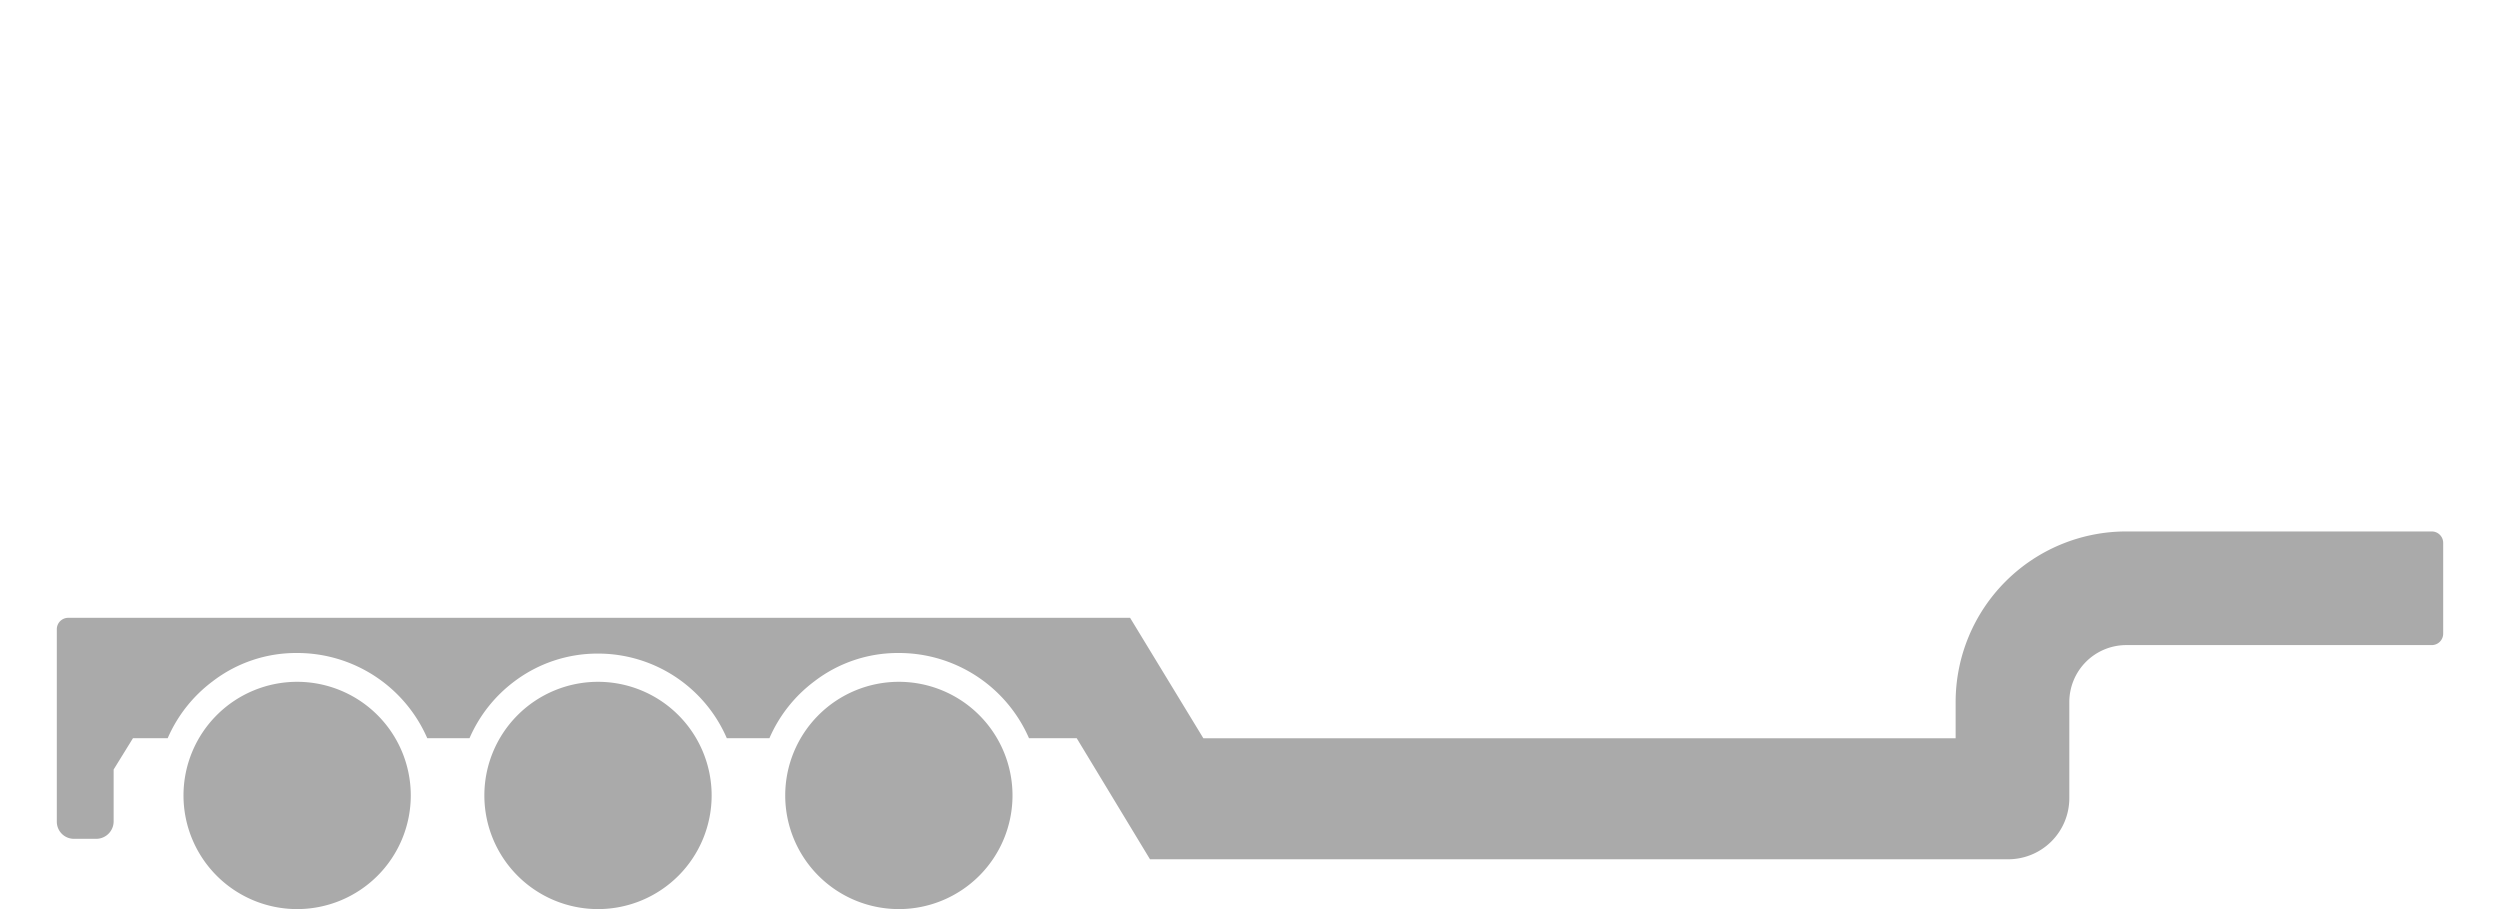 <svg xmlns="http://www.w3.org/2000/svg" width="55" height="20" viewBox="0 0 55 20"><g transform="translate(-146 -354.442)"><rect width="55" height="20" transform="translate(146 354.442)" fill="#aaa" opacity="0"/><path d="M18.82,262.942a2.5,2.5,0,1,0-2.5,2.5,2.5,2.5,0,0,0,2.5-2.5" transform="translate(149.455 109)" fill="#aaa"/><path d="M53.5,258.046v2a.251.251,0,0,1-.25.25H46.525a1.254,1.254,0,0,0-1.25,1.25v2.112a1.344,1.344,0,0,1-1.35,1.35H25.05l-1.612-2.663h-1.05a3.12,3.12,0,0,0-2.862-1.875,3.013,3.013,0,0,0-1.862.625,3.1,3.1,0,0,0-.987,1.25h-.937a3.085,3.085,0,0,0-2.837-1.862,3.035,3.035,0,0,0-1.837.612,3.1,3.1,0,0,0-.987,1.25H9.15a3.12,3.12,0,0,0-2.862-1.875,3.013,3.013,0,0,0-1.862.625,3.1,3.1,0,0,0-.987,1.25H2.675l-.425.688v1.15a.384.384,0,0,1-.375.375h-.5A.376.376,0,0,1,1,264.183v-4.237a.251.251,0,0,1,.25-.25H24.612l1.612,2.65h16.55v-.8a3.753,3.753,0,0,1,3.75-3.75H53.25a.251.251,0,0,1,.25.25" transform="translate(146.25 108.338)" fill="#aaa"/><path d="M8.23,262.942a2.5,2.5,0,1,0-2.5,2.5,2.5,2.5,0,0,0,2.5-2.5" transform="translate(146.807 109)" fill="#aaa"/><path d="M13.525,262.942a2.5,2.5,0,1,0-2.5,2.5,2.5,2.5,0,0,0,2.5-2.5" transform="translate(148.131 109)" fill="#aaa"/></g></svg>